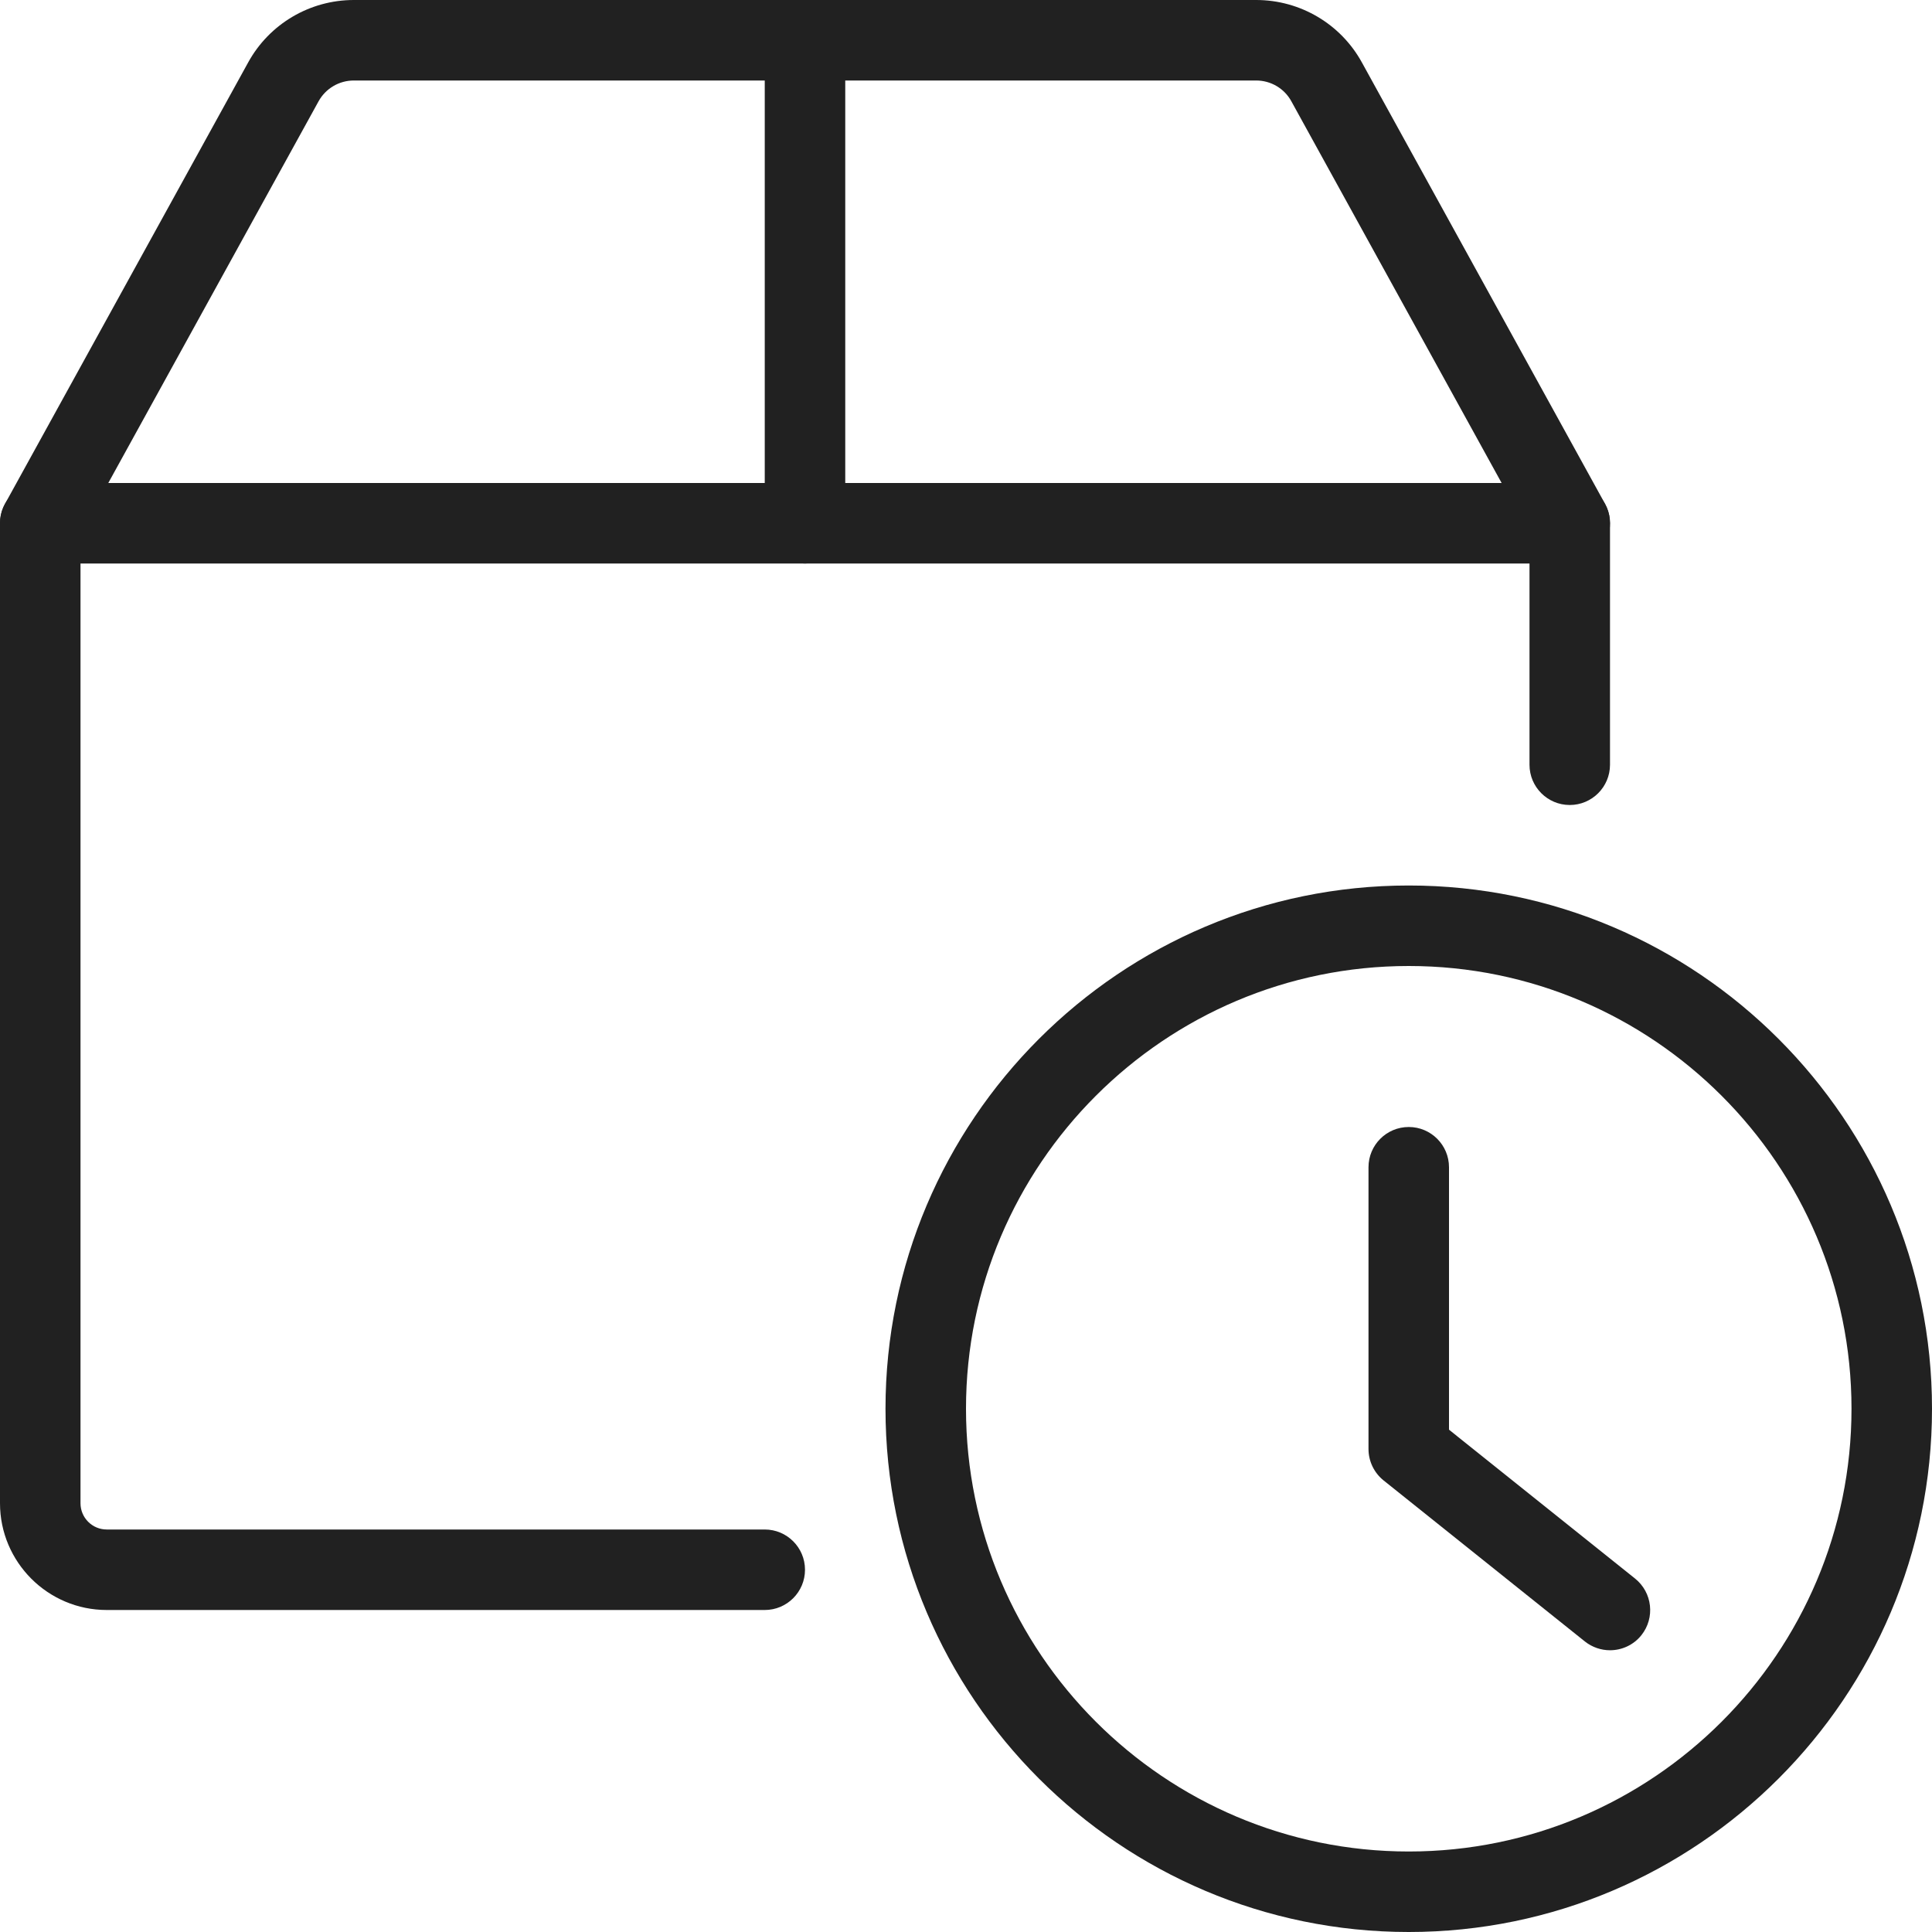 <svg width="24" height="24" viewBox="0 0 24 24" fill="none" xmlns="http://www.w3.org/2000/svg">
<g clip-path="url(#clip0_1808_7)">
<path d="M17.5 24C13.916 24 11 21.084 11 17.5C11 13.916 13.916 11 17.5 11C21.084 11 24 13.916 24 17.5C24 21.084 21.084 24 17.5 24ZM17.5 12C14.467 12 12 14.467 12 17.5C12 20.533 14.467 23 17.5 23C20.533 23 23 20.533 23 17.5C23 14.467 20.533 12 17.5 12Z" fill="#212121"/>
<path d="M20 20.5C19.891 20.5 19.78 20.464 19.688 20.391L17.188 18.391C17.069 18.295 17 18.152 17 18V14.5C17 14.224 17.224 14 17.5 14C17.776 14 18 14.224 18 14.5V17.76L20.312 19.61C20.527 19.783 20.562 20.097 20.39 20.313C20.292 20.436 20.146 20.5 20 20.5Z" fill="#212121"/>
<path d="M9.5 20H1.326C0.595 20 0 19.405 0 18.674V6.5C0 6.224 0.224 6 0.5 6H19.5C19.776 6 20 6.224 20 6.5V9.5C20 9.776 19.776 10 19.5 10C19.224 10 19 9.776 19 9.5V7H1V18.674C1 18.854 1.146 19 1.326 19H9.5C9.776 19 10 19.224 10 19.5C10 19.776 9.776 20 9.5 20Z" fill="#212121"/>
<path d="M19.5 7C19.324 7 19.153 6.907 19.062 6.741L16.042 1.259C15.955 1.099 15.787 1 15.605 1H4.395C4.213 1 4.045 1.099 3.957 1.259L0.937 6.741C0.804 6.983 0.5 7.071 0.258 6.938C0.017 6.805 -0.071 6.5 0.062 6.259L3.082 0.777C3.345 0.297 3.849 0 4.395 0H15.605C16.151 0 16.655 0.297 16.918 0.776L19.938 6.258C20.071 6.5 19.983 6.804 19.741 6.937C19.665 6.98 19.582 7 19.5 7Z" fill="#212121"/>
<path d="M10 7C9.724 7 9.5 6.776 9.5 6.5V0.5C9.5 0.224 9.724 0 10 0C10.276 0 10.5 0.224 10.5 0.5V6.5C10.5 6.776 10.276 7 10 7Z" fill="#212121"/>
</g>
<defs>
<clipPath id="clip0_1808_7">
<rect width="24" height="24" fill="white"/>
</clipPath>
</defs>
</svg>

